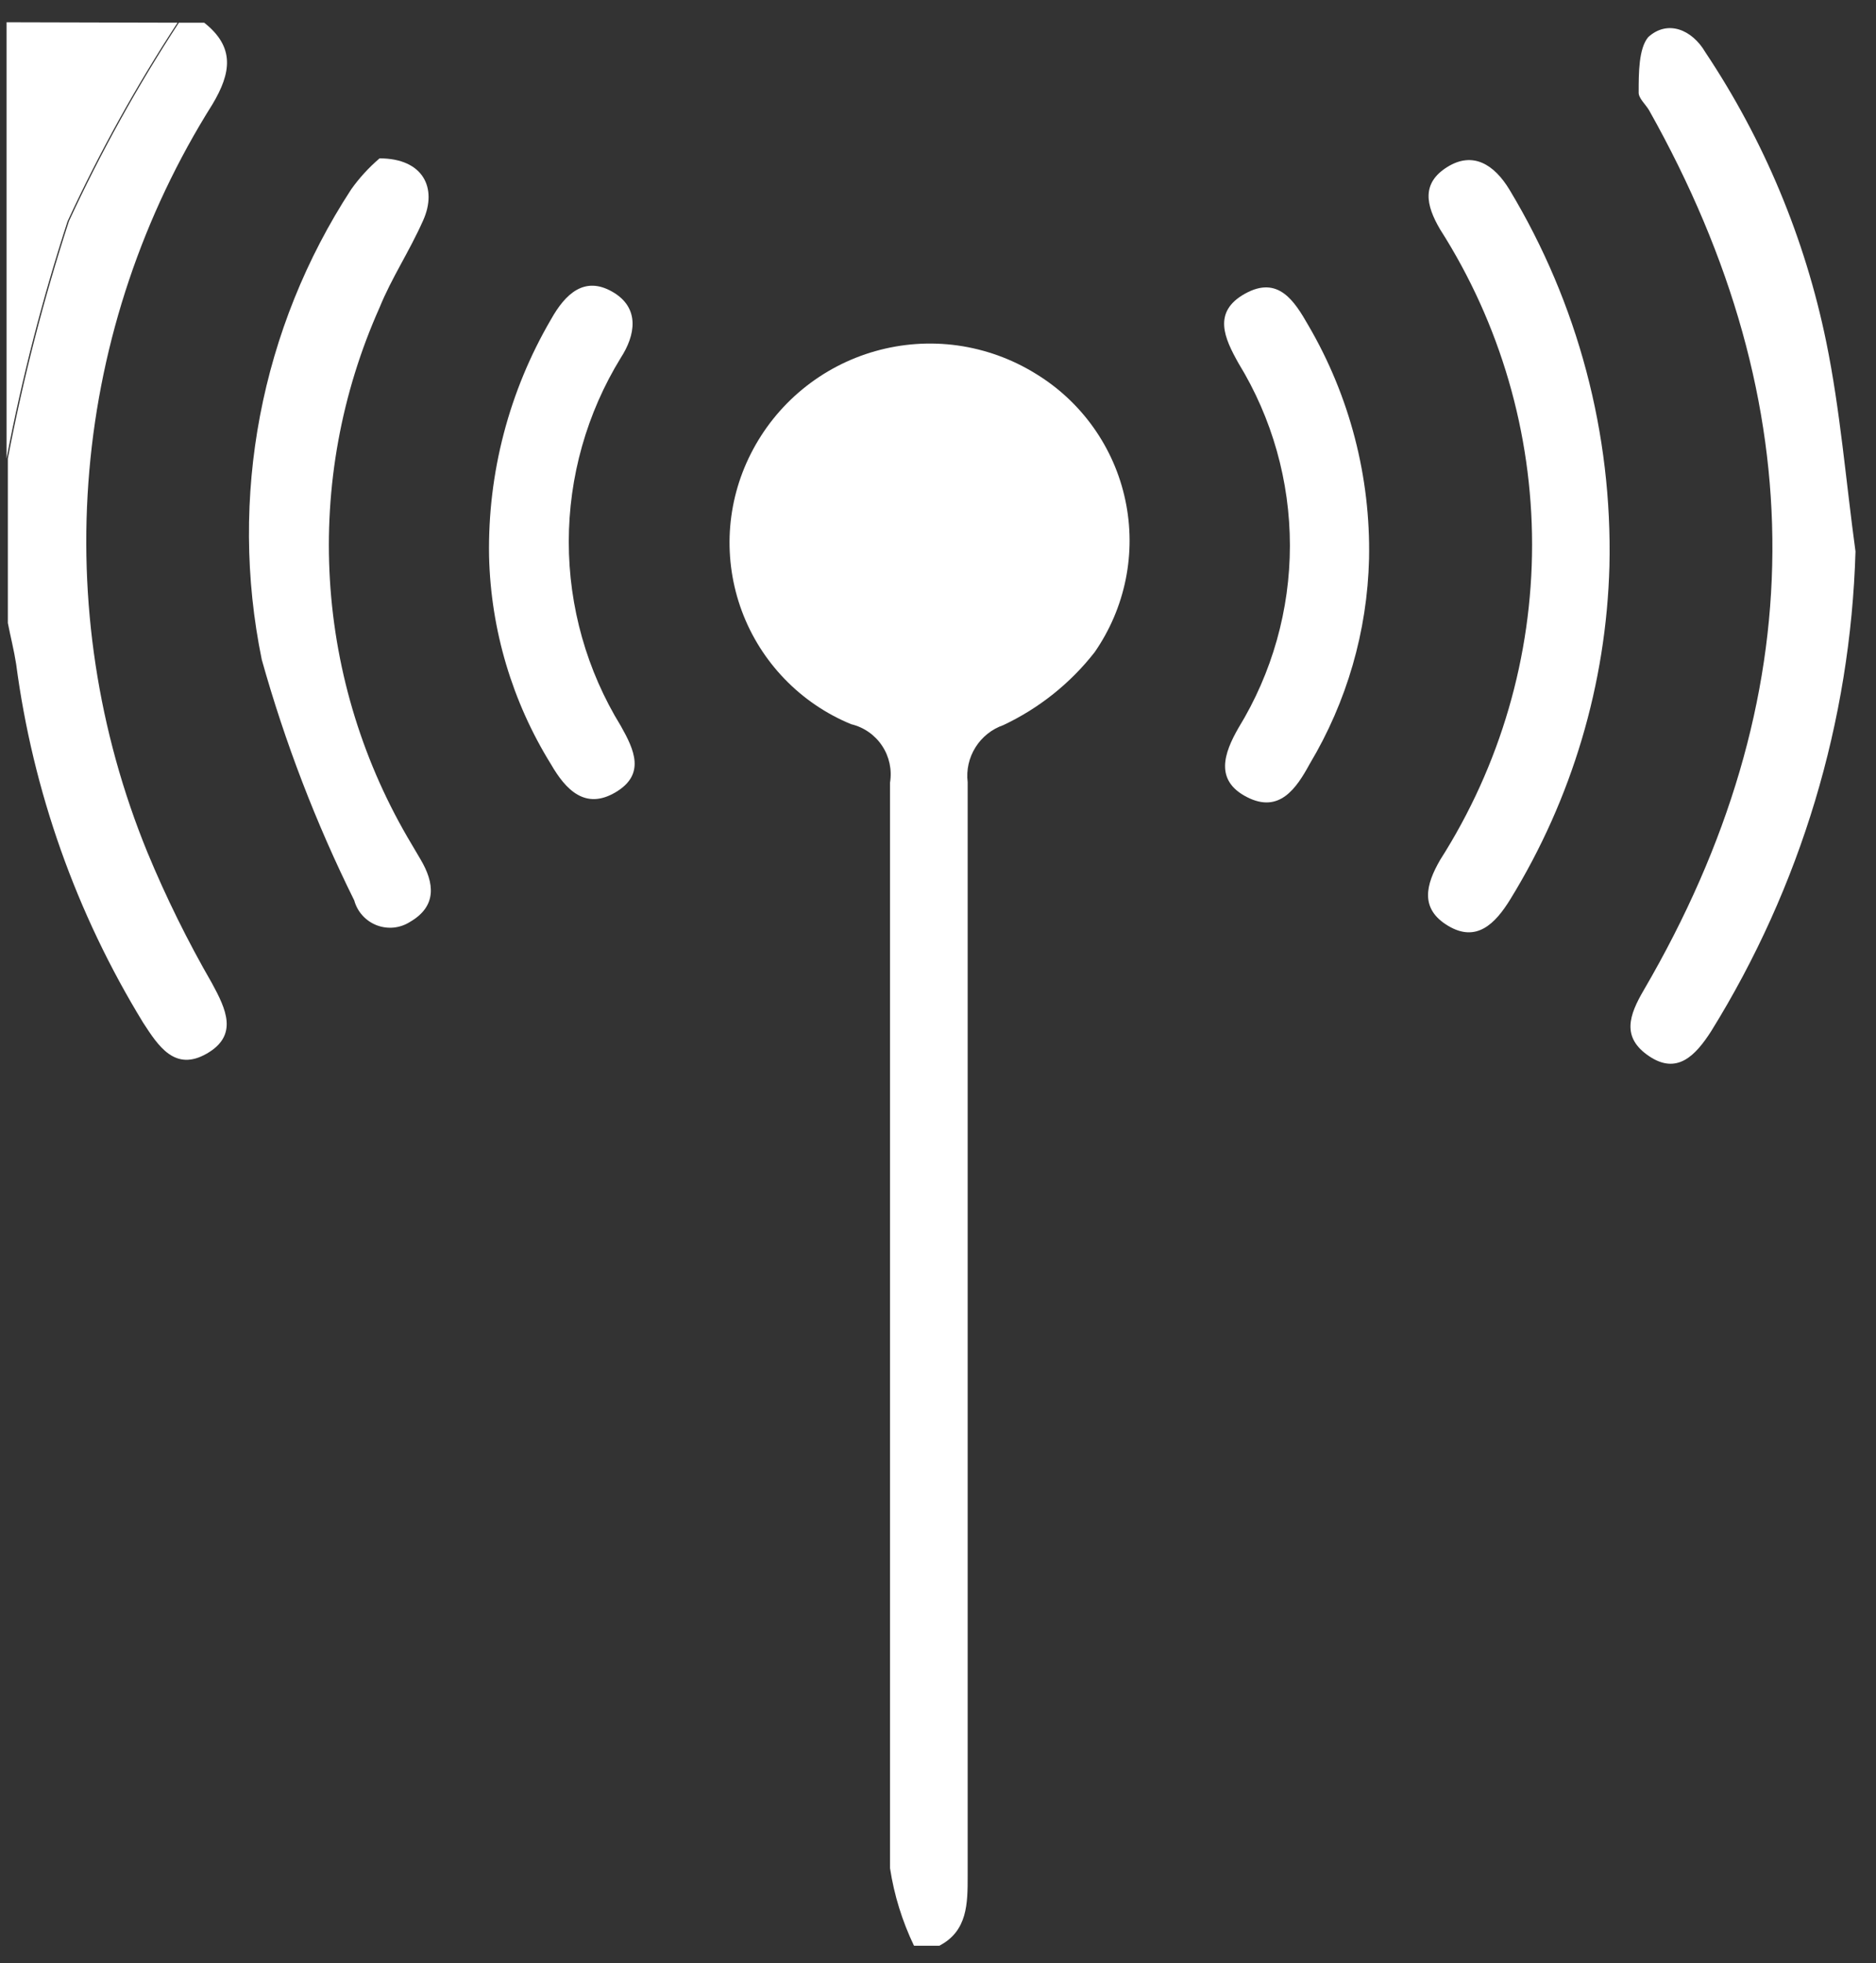 <svg width="43" height="45" viewBox="0 0 43 45" fill="none" xmlns="http://www.w3.org/2000/svg">
<rect x="0" y="0" width="43" height="45" fill="#333333" stroke="none"/>
<path d="M20.95 44.6C20.68 44.037 20.494 43.437 20.4 42.82C20.4 34.533 20.4 26.24 20.4 17.94C20.449 17.645 20.384 17.343 20.219 17.095C20.054 16.846 19.8 16.669 19.51 16.6C18.936 16.364 18.416 16.011 17.985 15.564C17.553 15.117 17.219 14.586 17.003 14.004C16.787 13.421 16.694 12.8 16.729 12.18C16.765 11.56 16.929 10.954 17.21 10.4C17.497 9.832 17.899 9.329 18.391 8.924C18.883 8.519 19.453 8.221 20.066 8.048C20.679 7.875 21.321 7.831 21.952 7.919C22.582 8.008 23.188 8.226 23.73 8.56C24.254 8.877 24.707 9.298 25.062 9.797C25.417 10.296 25.666 10.862 25.793 11.461C25.921 12.059 25.924 12.678 25.803 13.278C25.682 13.878 25.439 14.447 25.09 14.95C24.534 15.662 23.818 16.234 23 16.62C22.734 16.712 22.508 16.892 22.359 17.13C22.209 17.369 22.146 17.651 22.18 17.93C22.18 26.28 22.18 34.64 22.18 43C22.18 43.63 22.18 44.26 21.53 44.6H20.95Z" fill="white"/>
<path d="M4.68 0.52C5.39 1.08 5.3 1.67 4.87 2.39C3.275 4.924 2.307 7.802 2.048 10.784C1.789 13.768 2.245 16.769 3.38 19.54C3.807 20.571 4.302 21.573 4.86 22.54C5.18 23.13 5.47 23.73 4.74 24.15C4.01 24.57 3.63 23.98 3.28 23.44C1.746 20.934 0.754 18.133 0.37 15.22C0.32 14.9 0.24 14.59 0.18 14.28V10.51C0.532 8.669 1 6.852 1.58 5.07C2.308 3.494 3.15 1.973 4.1 0.52H4.68Z" fill="white"/>
<path d="M4.07 0.52C3.12 1.973 2.278 3.494 1.55 5.07C0.97 6.852 0.502 8.669 0.15 10.51V0.51L4.07 0.52Z" fill="white"/>
<path d="M42.53 12.64C42.416 16.534 41.274 20.329 39.22 23.64C38.86 24.2 38.44 24.64 37.8 24.21C37.16 23.78 37.34 23.27 37.68 22.69C41.567 16.023 41.607 9.303 37.8 2.53C37.72 2.39 37.55 2.25 37.56 2.11C37.56 1.68 37.56 1.11 37.78 0.85C38.22 0.45 38.78 0.67 39.09 1.2C40.433 3.214 41.374 5.469 41.86 7.84C42.18 9.4 42.31 11.03 42.53 12.64Z" fill="white"/>
<path d="M8.7 3.63C9.7 3.63 10.03 4.31 9.7 5.05C9.37 5.79 8.98 6.36 8.7 7.05C7.824 9.01 7.433 11.152 7.562 13.296C7.691 15.439 8.335 17.519 9.44 19.36L9.64 19.7C9.96 20.24 10.02 20.77 9.4 21.13C9.288 21.202 9.16 21.247 9.027 21.261C8.895 21.274 8.761 21.257 8.636 21.209C8.511 21.161 8.4 21.085 8.31 20.986C8.22 20.887 8.155 20.769 8.12 20.64C7.243 18.87 6.533 17.022 6 15.12C5.237 11.397 5.974 7.523 8.05 4.34C8.237 4.077 8.455 3.839 8.7 3.63V3.63Z" fill="white"/>
<path d="M36.89 12.98C36.816 15.678 36.033 18.31 34.62 20.61C34.27 21.18 33.84 21.61 33.19 21.22C32.54 20.83 32.68 20.28 33.01 19.71C34.386 17.551 35.117 15.045 35.117 12.485C35.117 9.925 34.386 7.418 33.01 5.26C32.68 4.7 32.58 4.2 33.17 3.83C33.76 3.46 34.25 3.77 34.6 4.35C36.167 6.951 36.961 9.944 36.89 12.98Z" fill="white"/>
<path d="M11.21 12.75C11.177 10.844 11.668 8.966 12.63 7.32C12.96 6.73 13.4 6.32 14.04 6.69C14.68 7.06 14.56 7.69 14.23 8.2C13.45 9.469 13.037 10.93 13.037 12.42C13.037 13.91 13.45 15.371 14.23 16.64C14.54 17.19 14.8 17.75 14.11 18.16C13.42 18.57 12.97 18.11 12.63 17.52C11.74 16.085 11.25 14.438 11.21 12.75V12.75Z" fill="white"/>
<path d="M31.38 12.81C31.34 14.468 30.871 16.087 30.02 17.51C29.71 18.08 29.32 18.65 28.58 18.27C27.84 17.89 28.05 17.27 28.39 16.68C29.159 15.423 29.566 13.978 29.566 12.505C29.566 11.031 29.159 9.587 28.39 8.33C28.07 7.76 27.78 7.15 28.54 6.73C29.3 6.31 29.67 6.9 29.99 7.46C30.937 9.081 31.418 10.933 31.38 12.81V12.81Z" fill="white"/>
</svg>
